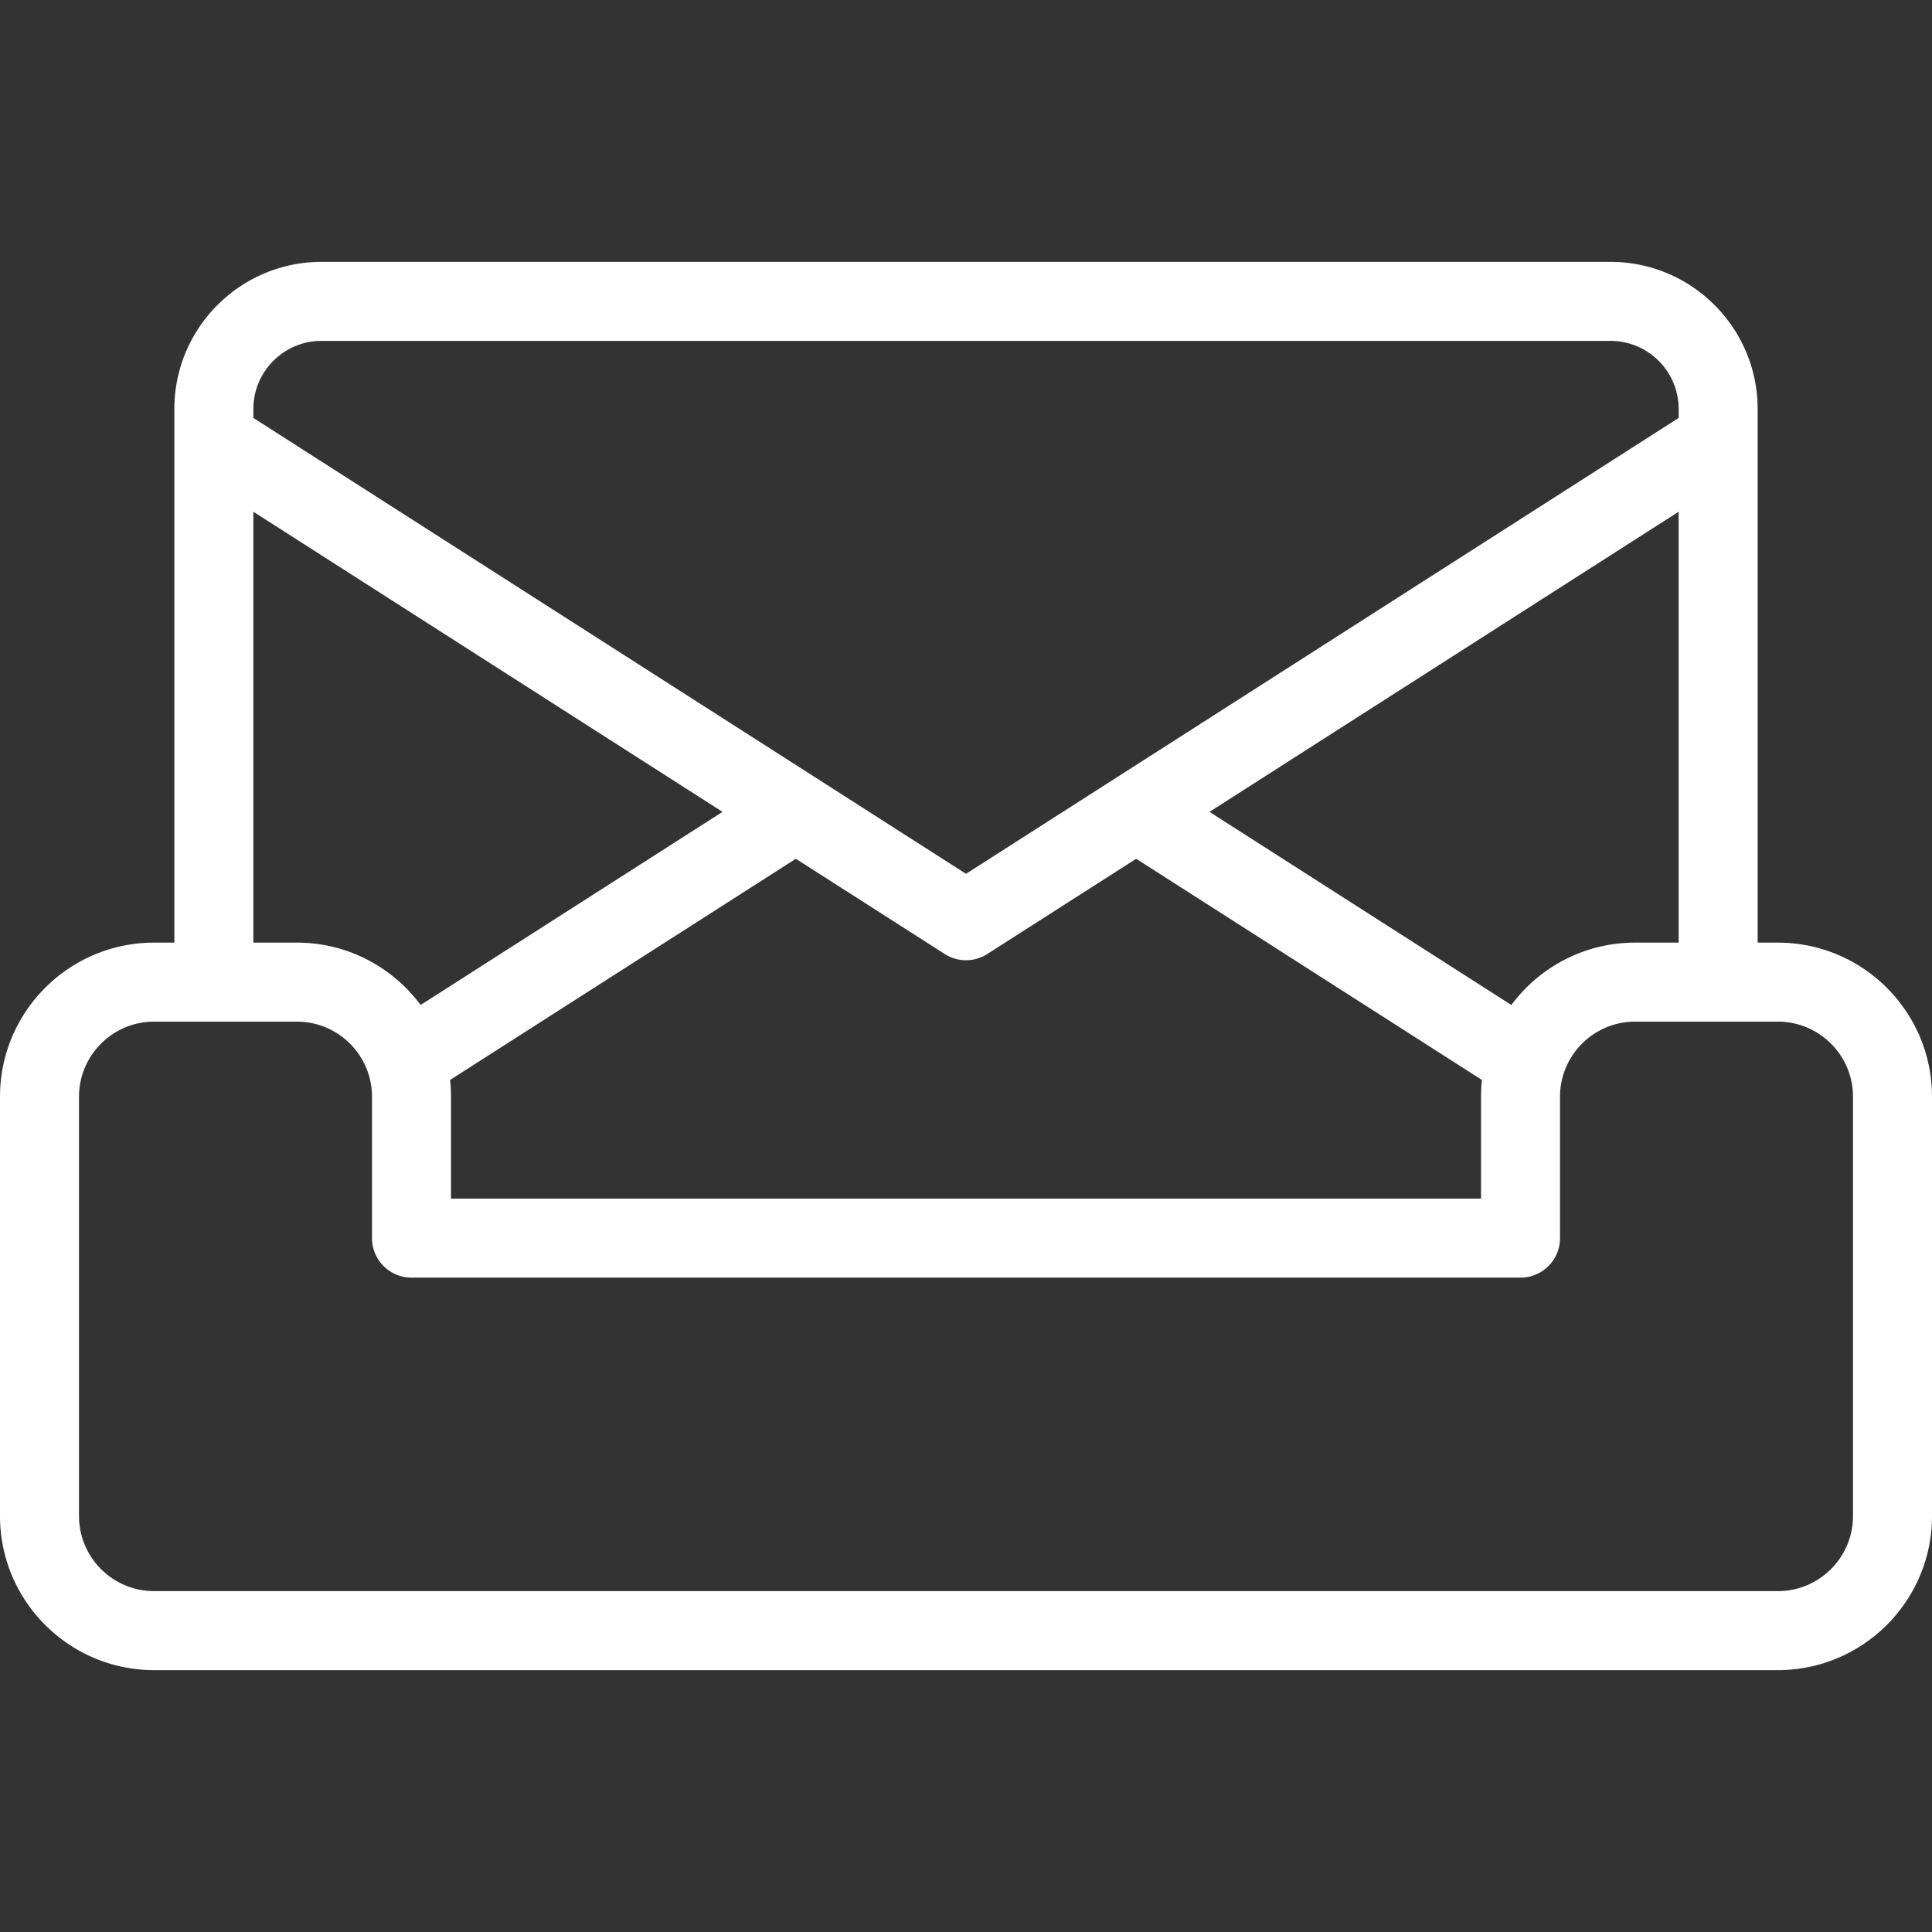 <svg xmlns="http://www.w3.org/2000/svg" xml:space="preserve" fill="#fff" viewBox="0 0 366.785 366.785"><rect x="0" y="0" width="366.785" height="366.785" fill="#333333" stroke="none"/><path d="M337.536 178.956h-3.85V77.648c0-15.401-12.53-27.932-27.932-27.932H61.032c-15.401 0-27.932 12.53-27.932 27.932v101.307h-3.85c-16.129 0-29.25 13.121-29.25 29.25v79.613c0 16.129 13.121 29.25 29.25 29.25h308.285c16.129 0 29.25-13.121 29.25-29.25v-79.613c.001-16.129-13.12-29.249-29.249-29.249M48.101 77.648c0-7.131 5.801-12.932 12.932-12.932h244.723c7.131 0 12.932 5.801 12.932 12.932v1.696l-135.293 86.55L48.101 79.345zm37.345 127.377 65.642-41.991 28.264 18.081a7.5 7.5 0 0 0 4.042 1.183c1.405 0 2.81-.394 4.042-1.183l28.264-18.081 65.642 41.991a30 30 0 0 0-.176 3.18v19.348H85.622v-19.348c0-1.074-.062-2.135-.176-3.18m144.17-50.894 89.07-56.979v81.804h-8.271c-9.611 0-18.152 4.66-23.488 11.839zM48.101 97.151l89.07 56.979-57.312 36.663c-5.336-7.179-13.877-11.839-23.488-11.839h-8.27zm303.685 190.667c0 7.857-6.393 14.25-14.25 14.25H29.251c-7.857 0-14.25-6.393-14.25-14.25v-79.613c0-7.857 6.393-14.25 14.25-14.25h27.12c7.858 0 14.251 6.393 14.251 14.25v26.848c0 4.143 3.357 7.5 7.5 7.5h210.543c4.143 0 7.5-3.357 7.5-7.5v-26.848c0-7.857 6.393-14.25 14.251-14.25h27.12c7.857 0 14.25 6.393 14.25 14.25z"/></svg>